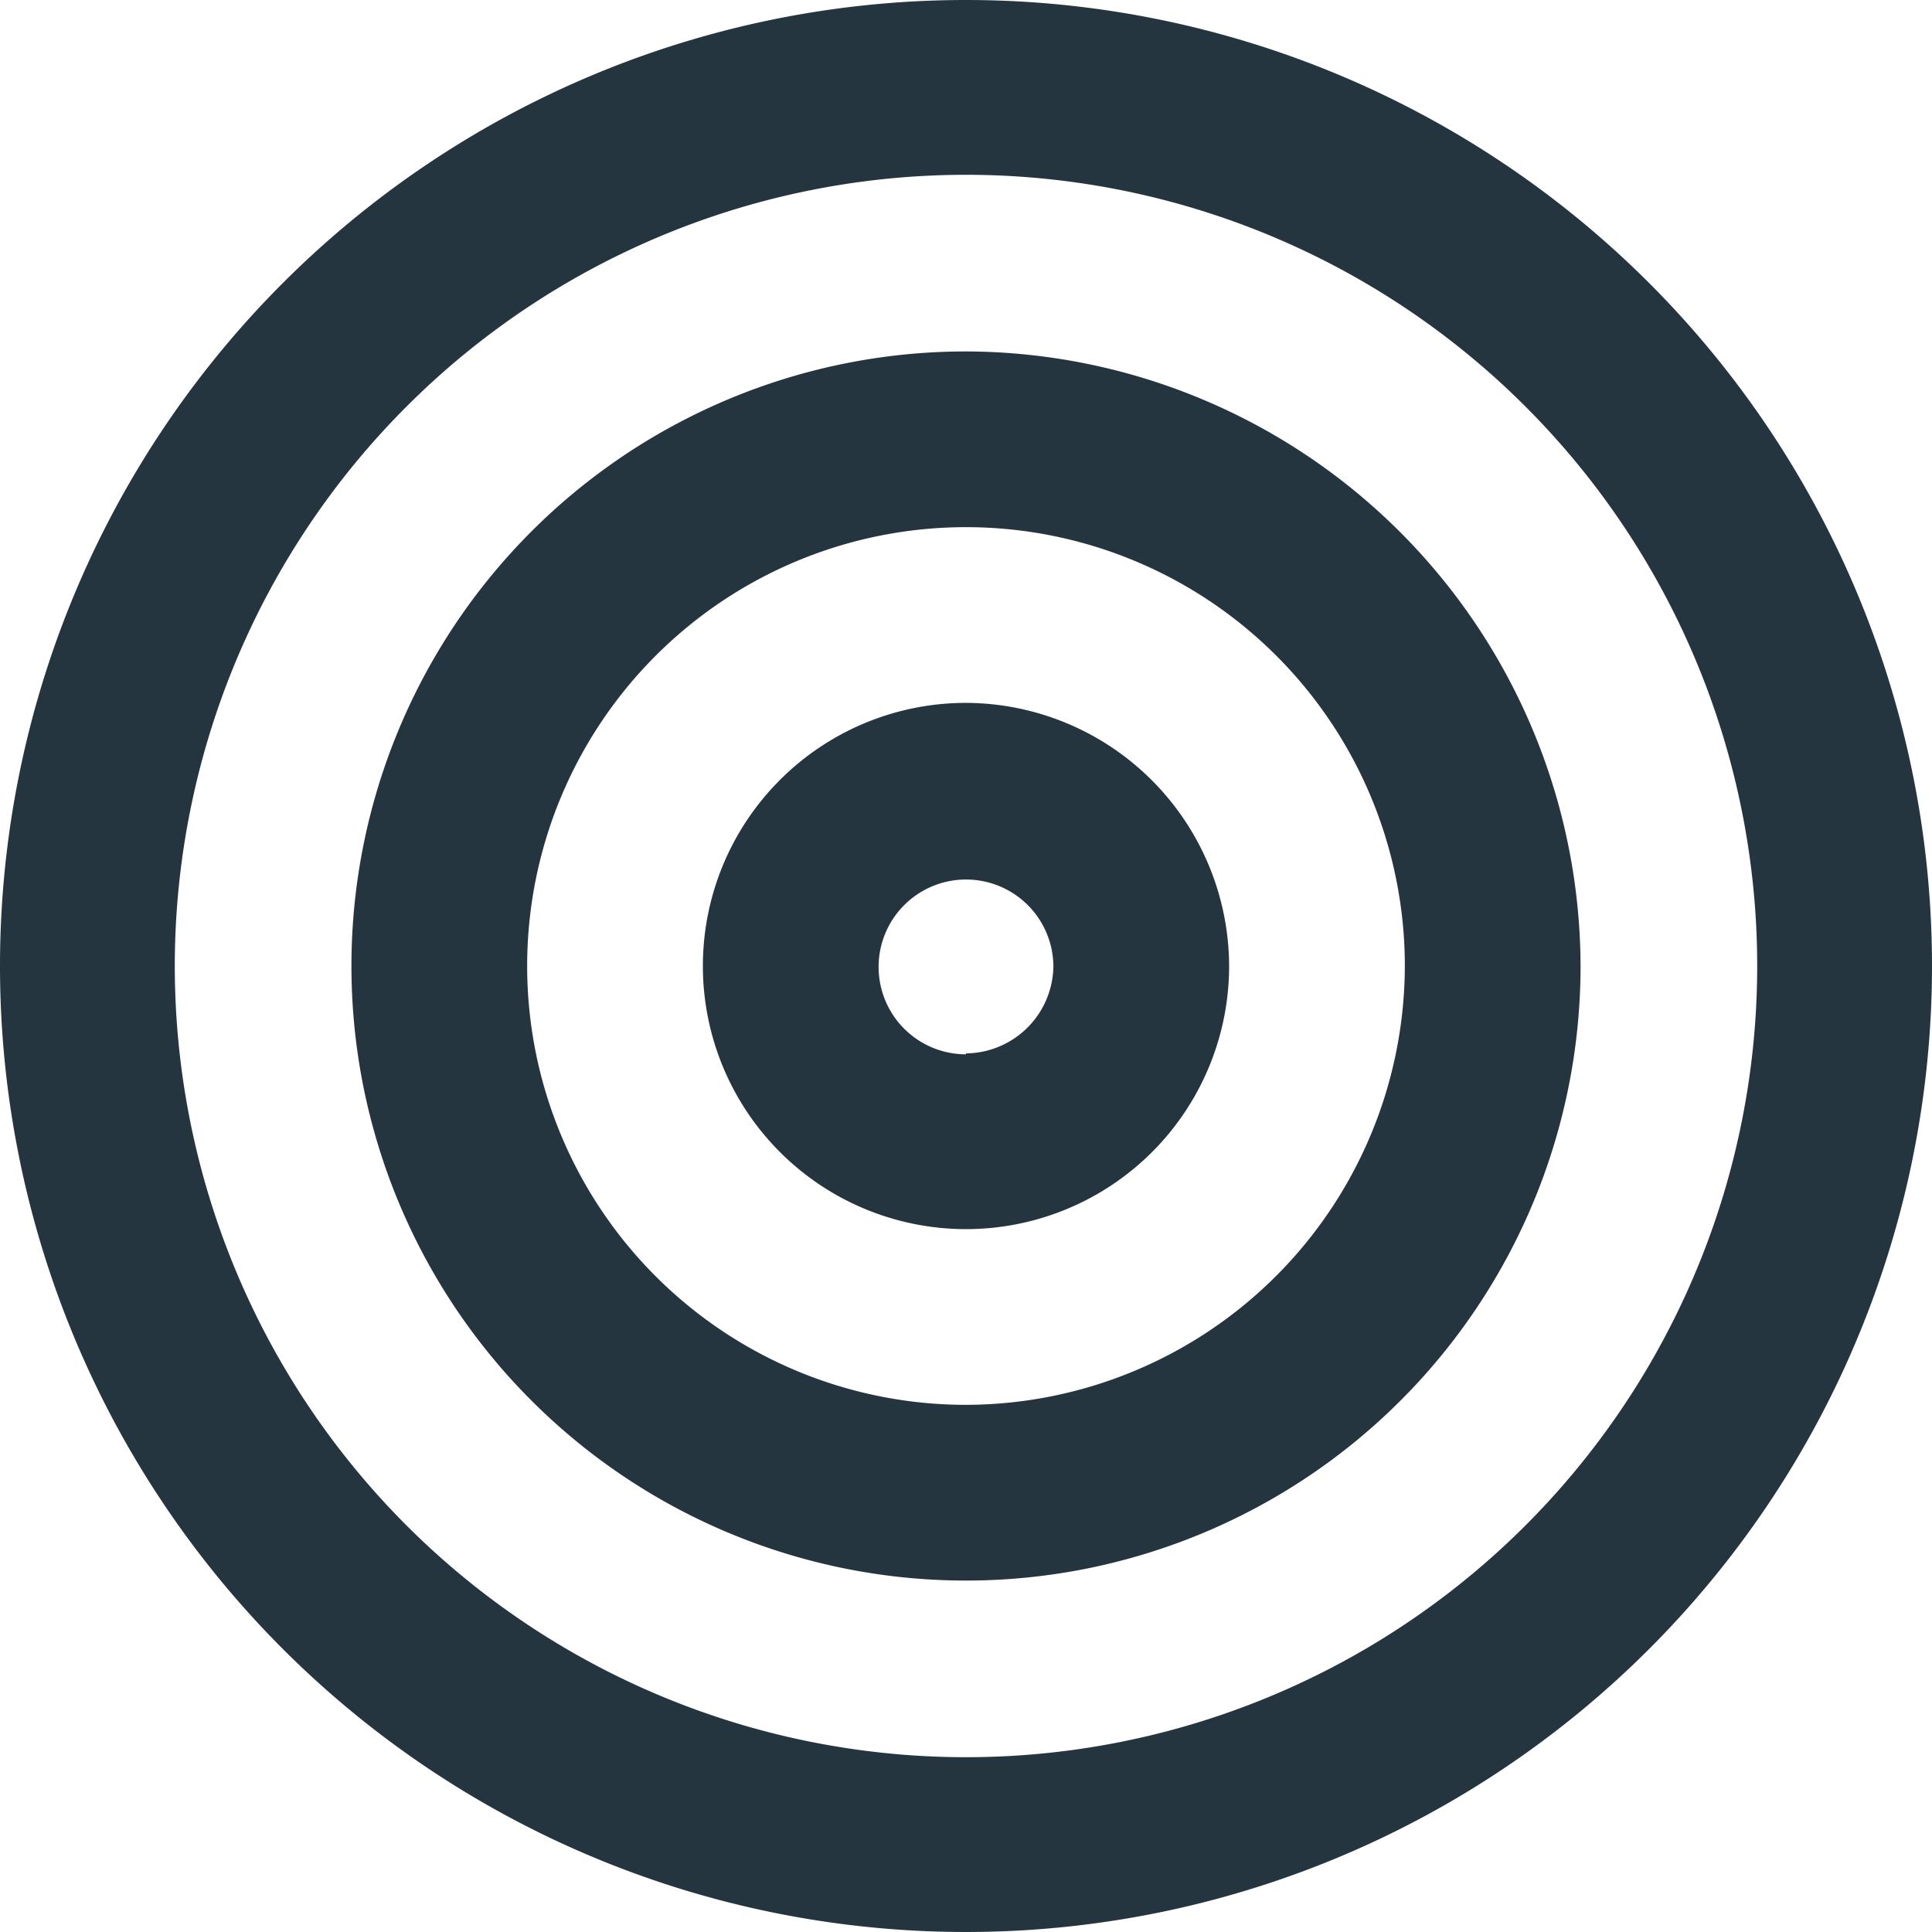 <svg xmlns="http://www.w3.org/2000/svg" width="21" height="21"><defs><style>.cls-1 { fill: #253540; fill-rule: evenodd; }</style></defs><path d="M10.5 0A10.5 10.5 0 1 0 21 10.5 10.5 10.5 0 0 0 10.5 0zm0 19.1a8.6 8.6 0 1 1 8.6-8.6 8.6 8.6 0 0 1-8.6 8.6zm0-15.28a6.68 6.68 0 1 0 6.68 6.68 6.7 6.7 0 0 0-6.68-6.68zm0 11.45a4.77 4.77 0 1 1 4.77-4.77 4.78 4.78 0 0 1-4.77 4.77zm0-7.63a2.86 2.86 0 1 0 2.86 2.86 2.87 2.87 0 0 0-2.86-2.86zm0 3.82a.95.95 0 1 1 .95-.96.96.96 0 0 1-.95.95z" class="cls-1"/></svg>